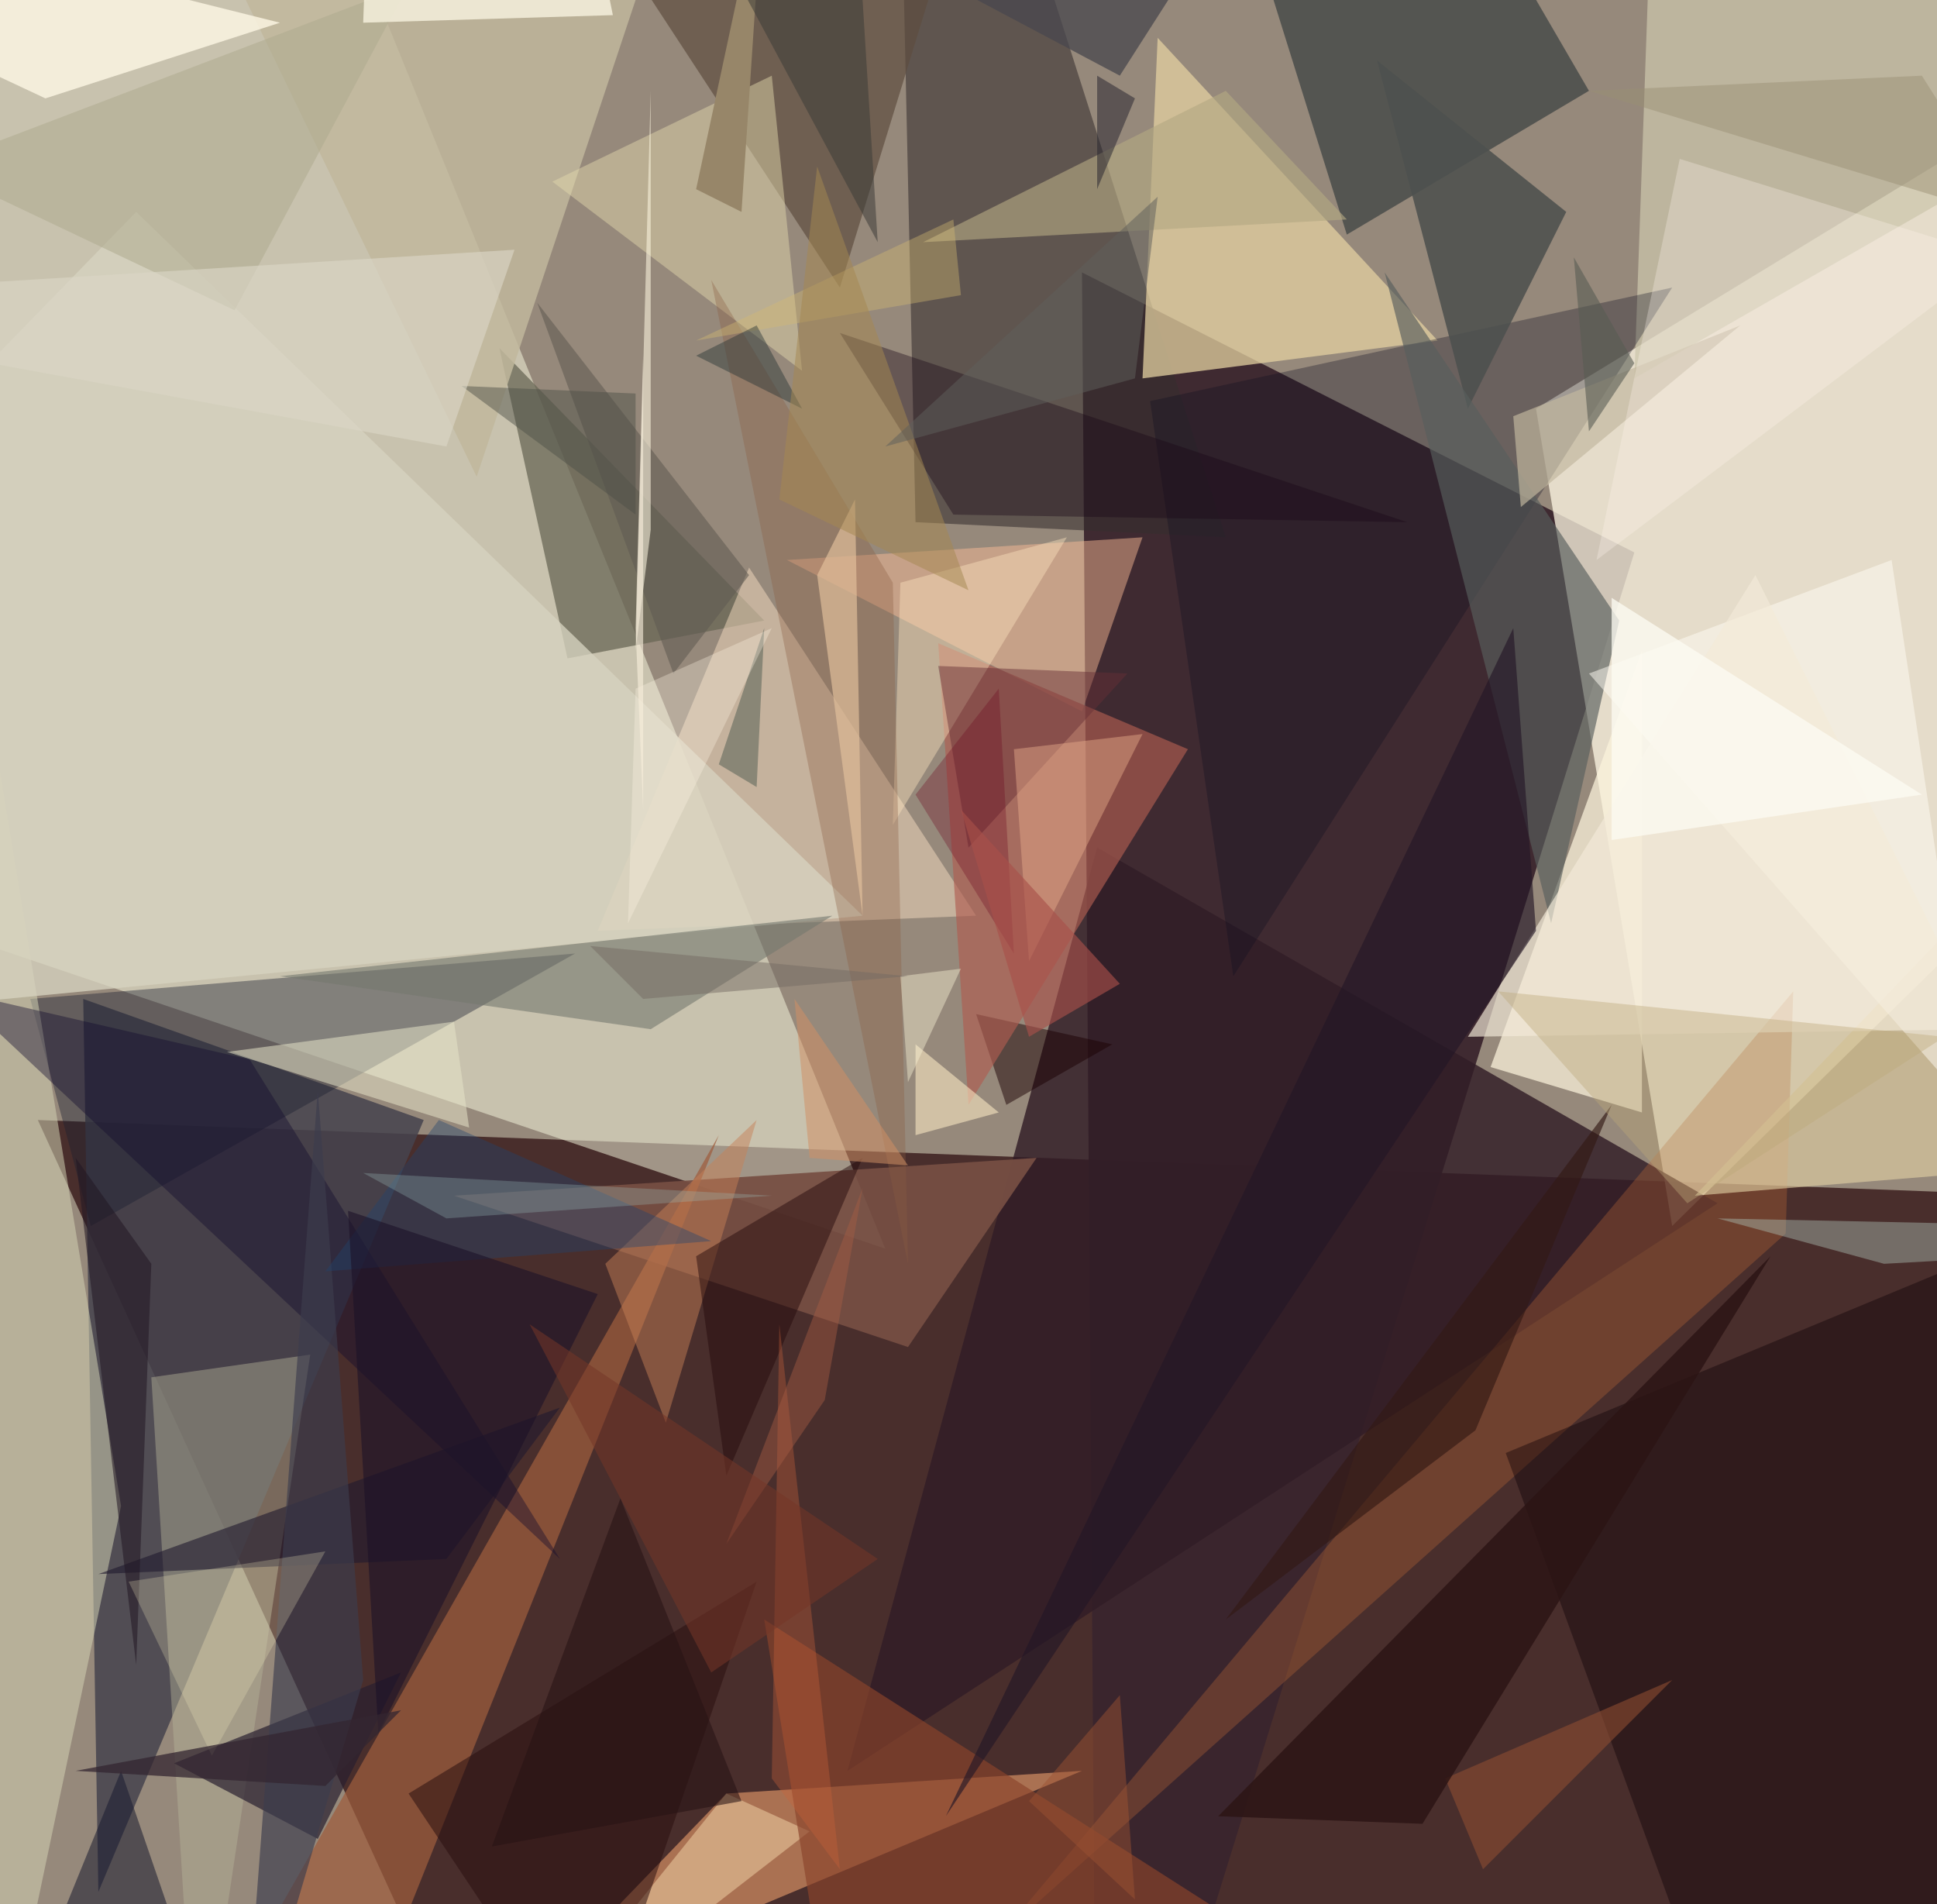 <svg viewBox="0 0 256 251.611" clip-path="url(#clip)" width="512" height="503.223"  xmlns="http://www.w3.org/2000/svg"><defs><clipPath id="clip" clipPathUnits="objectBoundingBox"><rect x="0" y="0" width="256" height="251.611"></rect></clipPath></defs><rect x="0" y="0" width="256" height="251.611" fill="rgb(150, 137, 123)"></rect><path d="M323,160L5,148L159,485Z" fill="rgb(42, 9, 12)" fill-opacity="0.71"></path><path d="M216,73L145,302L143,36Z" fill="rgb(58, 37, 45)" fill-opacity="0.94"></path><path d="M162,71L118,-67L121,69Z" fill="rgb(54, 47, 46)" fill-opacity="0.57"></path><path d="M203,54L221,162L541,-152Z" fill="rgb(255, 248, 228)" fill-opacity="0.75"></path><path d="M117,165L-105,90L28,-54Z" fill="rgb(251, 253, 227)" fill-opacity="0.50"></path><path d="M153,5L190,45L151,50Z" fill="rgb(226, 208, 160)" fill-opacity="0.75"></path><path d="M75,87L101,82L66,46Z" fill="rgb(103, 102, 84)" fill-opacity="0.73"></path><path d="M128,-129L210,12L178,31Z" fill="rgb(50, 57, 59)" fill-opacity="0.65"></path><path d="M112,234L145,112L227,159Z" fill="rgb(49, 29, 38)" fill-opacity="0.82"></path><path d="M96,237L143,234L69,265Z" fill="rgb(216, 144, 100)" fill-opacity="0.68"></path><path d="M197,141L217,147L217,86Z" fill="rgb(251, 242, 219)" fill-opacity="0.73"></path><path d="M236,163L237,131L132,256Z" fill="rgb(185, 105, 53)" fill-opacity="0.34"></path><path d="M11,132L13,250L56,148Z" fill="rgb(70, 67, 78)" fill-opacity="0.85"></path><path d="M4,132L76,126L12,162Z" fill="rgb(27, 31, 49)" fill-opacity="0.40"></path><path d="M120,178L137,153L60,158Z" fill="rgb(118, 79, 67)" fill-opacity="0.93"></path><path d="M26,279L20,182L41,179Z" fill="rgb(183, 181, 152)" fill-opacity="0.44"></path><path d="M95,150L49,265L-5,326Z" fill="rgb(159, 93, 61)" fill-opacity="0.72"></path><path d="M129,134L147,138L133,146Z" fill="rgb(28, 0, 3)" fill-opacity="0.49"></path><path d="M216,50L277,15L219,-35Z" fill="rgb(204, 198, 172)" fill-opacity="0.72"></path><path d="M53,221L23,233L42,243Z" fill="rgb(40, 31, 47)" fill-opacity="0.69"></path><path d="M111,38L127,-14L75,-17Z" fill="rgb(95, 78, 63)" fill-opacity="0.70"></path><path d="M152,53L163,129L221,38Z" fill="rgb(13, 14, 34)" fill-opacity="0.32"></path><path d="M182,8L207,28L194,54Z" fill="rgb(78, 81, 79)" fill-opacity="0.88"></path><path d="M16,199L-1,96L0,275Z" fill="rgb(211, 211, 179)" fill-opacity="0.53"></path><path d="M107,242L96,237L67,273Z" fill="rgb(222, 185, 146)" fill-opacity="0.70"></path><path d="M143,94L104,74L151,71Z" fill="rgb(255, 190, 151)" fill-opacity="0.46"></path><path d="M214,82L183,36L205,122Z" fill="rgb(88, 94, 92)" fill-opacity="0.65"></path><path d="M79,123L129,121L99,75Z" fill="rgb(246, 221, 192)" fill-opacity="0.49"></path><path d="M128,146L157,99L124,85Z" fill="rgb(176, 92, 81)" fill-opacity="0.65"></path><path d="M63,63L93,-27L1,-65Z" fill="rgb(193, 183, 157)" fill-opacity="0.85"></path><path d="M249,167L321,163L227,161Z" fill="rgb(170, 186, 177)" fill-opacity="0.45"></path><path d="M80,167L100,148L88,188Z" fill="rgb(199, 127, 87)" fill-opacity="0.48"></path><path d="M121,150L121,138L132,147Z" fill="rgb(255, 237, 199)" fill-opacity="0.56"></path><path d="M73,24L102,10L106,49Z" fill="rgb(225, 214, 172)" fill-opacity="0.48"></path><path d="M119,77L141,71L118,109Z" fill="rgb(255, 229, 191)" fill-opacity="0.41"></path><path d="M-6,131L33,140L74,206Z" fill="rgb(19, 12, 45)" fill-opacity="0.41"></path><path d="M114,153L96,195L92,166Z" fill="rgb(37, 10, 12)" fill-opacity="0.48"></path><path d="M37,3L-75,-25L6,13Z" fill="rgb(255, 248, 230)" fill-opacity="0.78"></path><path d="M199,192L293,153L268,381Z" fill="rgb(14, 0, 5)" fill-opacity="0.41"></path><path d="M128,112L124,88L149,89Z" fill="rgb(103, 47, 53)" fill-opacity="0.47"></path><path d="M178,29L162,12L122,32Z" fill="rgb(180, 169, 131)" fill-opacity="0.63"></path><path d="M18,28L114,121L-92,141Z" fill="rgb(215, 211, 192)" fill-opacity="0.77"></path><path d="M268,112L224,158L285,153Z" fill="rgb(225, 208, 163)" fill-opacity="0.62"></path><path d="M261,147L210,89L250,74Z" fill="rgb(255, 253, 245)" fill-opacity="0.50"></path><path d="M86,136L37,129L110,121Z" fill="rgb(117, 120, 111)" fill-opacity="0.60"></path><path d="M78,273L54,237L100,209Z" fill="rgb(44, 16, 16)" fill-opacity="0.54"></path><path d="M119,326L162,253L101,214Z" fill="rgb(138, 67, 43)" fill-opacity="0.66"></path><path d="M195,189L162,214L213,146Z" fill="rgb(52, 25, 20)" fill-opacity="0.65"></path><path d="M94,37L118,77L120,167Z" fill="rgb(136, 92, 66)" fill-opacity="0.33"></path><path d="M99,76L71,40L89,89Z" fill="rgb(95, 90, 81)" fill-opacity="0.57"></path><path d="M59,206L74,186L13,208Z" fill="rgb(33, 26, 45)" fill-opacity="0.60"></path><path d="M48,222L42,144L32,276Z" fill="rgb(60, 61, 77)" fill-opacity="0.65"></path><path d="M151,97L136,127L134,99Z" fill="rgb(237, 177, 143)" fill-opacity="0.43"></path><path d="M148,10L164,-15L99,-16Z" fill="rgb(73, 72, 78)" fill-opacity="0.76"></path><path d="M191,235L196,247L221,222Z" fill="rgb(141, 76, 49)" fill-opacity="0.59"></path><path d="M262,136L232,76L194,137Z" fill="rgb(243, 234, 217)" fill-opacity="0.67"></path><path d="M234,166L188,241L161,240Z" fill="rgb(44, 21, 21)" fill-opacity="0.85"></path><path d="M111,44L126,68L186,69Z" fill="rgb(26, 7, 21)" fill-opacity="0.38"></path><path d="M10,153L20,167L18,220Z" fill="rgb(34, 22, 35)" fill-opacity="0.55"></path><path d="M58,148L43,168L94,164Z" fill="rgb(33, 68, 111)" fill-opacity="0.39"></path><path d="M200,55L230,43L201,67Z" fill="rgb(194, 184, 158)" fill-opacity="0.67"></path><path d="M16,234L50,333L5,261Z" fill="rgb(25, 26, 47)" fill-opacity="0.54"></path><path d="M200,83L203,123L125,240Z" fill="rgb(35, 23, 38)" fill-opacity="0.64"></path><path d="M107,153L120,154L105,132Z" fill="rgb(207, 144, 100)" fill-opacity="0.53"></path><path d="M46,160L79,171L50,229Z" fill="rgb(28, 17, 39)" fill-opacity="0.59"></path><path d="M126,29L127,39L92,45Z" fill="rgb(211, 185, 114)" fill-opacity="0.39"></path><path d="M210,12L254,10L266,29Z" fill="rgb(153, 142, 116)" fill-opacity="0.47"></path><path d="M106,54L92,47L100,43Z" fill="rgb(31, 46, 48)" fill-opacity="0.42"></path><path d="M113,66L114,121L108,76Z" fill="rgb(226, 193, 155)" fill-opacity="0.67"></path><path d="M121,105L134,126L132,91Z" fill="rgb(109, 6, 29)" fill-opacity="0.31"></path><path d="M264,34L211,74L222,21Z" fill="rgb(255, 246, 237)" fill-opacity="0.29"></path><path d="M17,209L43,205L28,232Z" fill="rgb(243, 232, 188)" fill-opacity="0.25"></path><path d="M-9,22L31,41L54,-2Z" fill="rgb(175, 171, 143)" fill-opacity="0.54"></path><path d="M119,129L120,143L127,128Z" fill="rgb(248, 241, 213)" fill-opacity="0.43"></path><path d="M30,139L62,149L60,135Z" fill="rgb(231, 229, 200)" fill-opacity="0.53"></path><path d="M111,247L102,235L103,175Z" fill="rgb(200, 98, 58)" fill-opacity="0.35"></path><path d="M101,-17L92,25L98,28Z" fill="rgb(151, 134, 105)" fill-opacity="1.00"></path><path d="M148,224L150,251L136,238Z" fill="rgb(154, 81, 50)" fill-opacity="0.48"></path><path d="M84,52L61,51L84,68Z" fill="rgb(77, 80, 70)" fill-opacity="0.47"></path><path d="M114,0L116,32L94,-9Z" fill="rgb(60, 59, 55)" fill-opacity="0.53"></path><path d="M148,130L127,107L136,137Z" fill="rgb(169, 80, 74)" fill-opacity="0.63"></path><path d="M68,33L-45,40L59,59Z" fill="rgb(219, 215, 199)" fill-opacity="0.63"></path><path d="M95,101L101,83L100,104Z" fill="rgb(80, 92, 81)" fill-opacity="0.51"></path><path d="M145,10L145,25L150,13Z" fill="rgb(40, 39, 47)" fill-opacity="0.53"></path><path d="M109,185L96,204L114,157Z" fill="rgb(166, 92, 67)" fill-opacity="0.45"></path><path d="M102,83L83,122L84,91Z" fill="rgb(254, 247, 229)" fill-opacity="0.31"></path><path d="M116,206L94,221L70,175Z" fill="rgb(117, 54, 39)" fill-opacity="0.54"></path><path d="M213,79L254,105L213,111Z" fill="rgb(253, 251, 243)" fill-opacity="0.77"></path><path d="M59,161L48,155L102,158Z" fill="rgb(156, 192, 186)" fill-opacity="0.29"></path><path d="M210,57L208,34L216,48Z" fill="rgb(89, 92, 84)" fill-opacity="0.59"></path><path d="M108,22L128,78L103,66Z" fill="rgb(165, 135, 81)" fill-opacity="0.51"></path><path d="M78,125L85,132L120,129Z" fill="rgb(116, 106, 98)" fill-opacity="0.49"></path><path d="M86,70L86,12L84,86Z" fill="rgb(253, 245, 222)" fill-opacity="0.57"></path><path d="M81,2L48,3L53,-136Z" fill="rgb(244, 240, 220)" fill-opacity="0.85"></path><path d="M53,226L10,234L43,236Z" fill="rgb(51, 38, 48)" fill-opacity="0.75"></path><path d="M117,59L150,50L153,26Z" fill="rgb(94, 95, 90)" fill-opacity="0.51"></path><path d="M98,238L82,198L65,244Z" fill="rgb(40, 19, 20)" fill-opacity="0.57"></path><path d="M198,131L257,137L223,159Z" fill="rgb(189, 168, 122)" fill-opacity="0.40"></path><path d="M85,107L85,47L84,83Z" fill="rgb(247, 238, 219)" fill-opacity="0.63"></path></svg>
